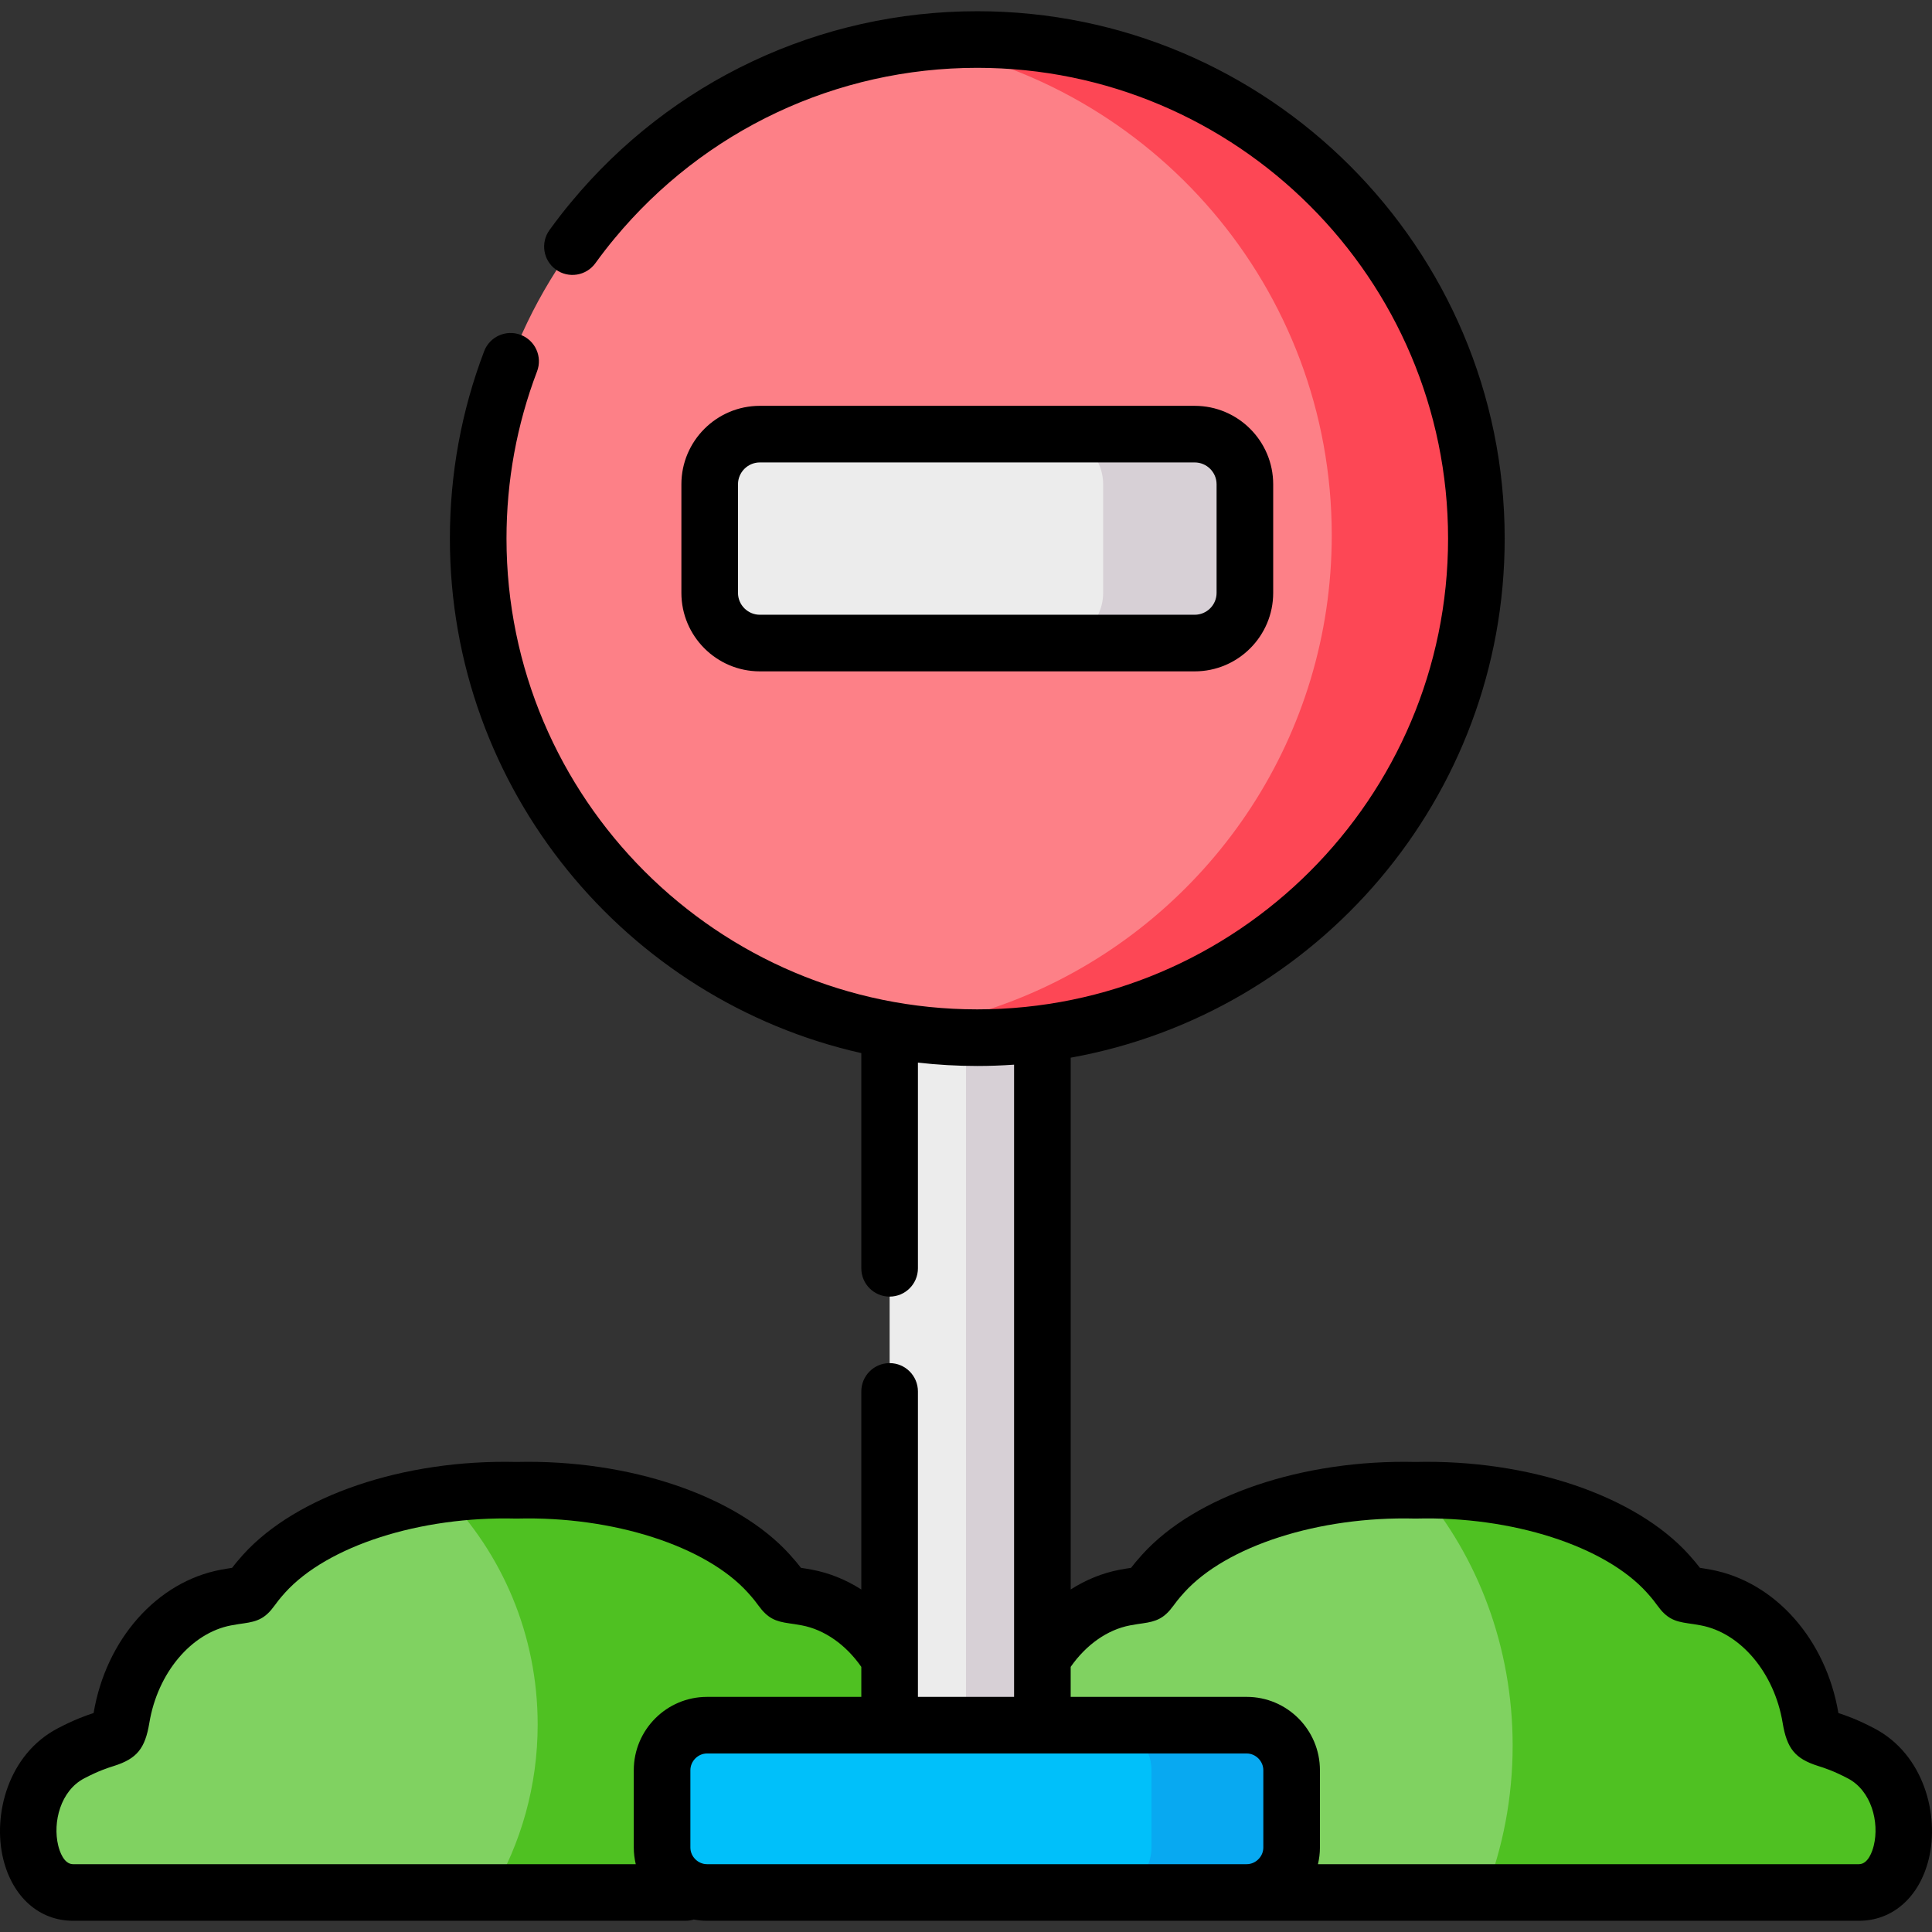 <svg id="Capa_1" enable-background="new 0 0 511.944 511.944" height="512" viewBox="0 0 511.944 511.944" width="512" xmlns="http://www.w3.org/2000/svg"><rect x="0" y="0" width="511.944" height="511.944" fill="#333333" stroke="none"/><g clip-rule="evenodd" fill-rule="evenodd"><path d="m136.86 394.893c-26.759-.68-53.603 7.426-66.869 22.081-6.265 6.945-1.701 4.79-10.12 6.349-13.55 2.551-24.945 15.335-27.694 31.974-1.162 7.03-1.616 3.146-13.351 9.297-16.384 8.532-14.003 36.877.539 36.877h58.734 58.762 44.759 5.726c46.12 0 57.855-2.579 57.855-44.332l-9.468-17.688c-5.187-8.504-13.068-14.456-21.855-16.129-8.419-1.559-3.855.595-10.148-6.349-13.238-14.653-40.082-22.76-66.87-22.08z" fill="#80d261"/><path d="m375.084 394.893c-26.787-.68-53.632 7.426-66.869 22.081-6.293 6.945-1.729 4.79-10.148 6.349-8.787 1.672-16.668 7.625-21.855 16.129-14.797 19.36-21.09 40.109-19.984 62.02h74.126 44.731 58.762 58.734c14.542 0 16.923-28.345.539-36.877-11.735-6.151-12.189-2.268-13.351-9.297-2.75-16.639-14.145-29.423-27.694-31.974-8.419-1.559-3.855.595-10.12-6.349-13.24-14.655-40.084-22.762-66.871-22.082z" fill="#80d261"/><path d="m376.53 394.865c15.052 17.716 24.293 41.526 24.293 67.689 0 13.804-2.58 26.957-7.228 38.918h40.252 58.734c14.542 0 16.923-28.345.539-36.877-11.735-6.151-12.189-2.268-13.351-9.297-2.75-16.639-14.145-29.423-27.694-31.974-8.419-1.559-3.855.595-10.12-6.349-13.013-14.4-39.148-22.479-65.425-22.11z" fill="#4fc122"/><path d="m136.86 394.893c-6.435-.17-12.926.198-19.191 1.02 15.335 15.647 24.803 37.218 24.803 61.056 0 16.27-4.422 31.492-12.104 44.502h6.491 44.759 5.726c-6.548 0-11.906-5.357-11.906-11.905v-20.494c0-6.548 5.357-11.933 11.906-11.933h48.387v-17.688c-5.187-8.504-13.068-14.456-21.855-16.129-8.419-1.559-3.855.595-10.148-6.349-13.236-14.653-40.08-22.76-66.868-22.08z" fill="#4fc122"/><path d="m126.712 142.704c0 65.138 47.055 119.249 109.02 130.219 7.54 1.332 15.307 2.041 23.216 2.041 5.868 0 11.622-.368 17.263-1.105 64.885-8.447 115.002-63.947 115.002-131.154 0-73.018-59.216-132.232-132.264-132.232-73.021-.001-132.237 59.213-132.237 132.231z" fill="#fd8087"/><path d="m235.733 457.14h-48.387c-6.548 0-11.906 5.386-11.906 11.933v20.494c0 6.548 5.357 11.905 11.906 11.905h143.008c6.548 0 11.906-5.357 11.906-11.905v-20.494c0-6.548-5.357-11.933-11.906-11.933h-54.142z" fill="#00c0fa"/><path d="m235.733 272.923v166.53 17.688h40.479v-17.688-165.595c-5.641.737-11.395 1.105-17.263 1.105-7.909.001-15.676-.708-23.216-2.04z" fill="#ececec"/><path d="m255.972 274.935v164.517 17.688h20.239v-17.688-165.594c-5.641.737-11.395 1.105-17.263 1.105-.992.001-1.984.001-2.976-.028z" fill="#d7d0d6"/><path d="m305.125 469.073v20.494c0 6.548-5.357 11.905-11.934 11.905h37.162c6.548 0 11.906-5.357 11.906-11.905v-20.494c0-6.548-5.357-11.933-11.906-11.933h-37.162c6.576 0 11.934 5.386 11.934 11.933z" fill="#08a9f1"/><path d="m255.972 274.935c.992.028 1.984.028 2.976.028-.992.001-1.984.001-2.976-.028zm-13.096-263.499c62.447 10.573 110.013 64.911 110.013 130.389 0 53.176-31.408 99.039-76.677 120.043-11.934 5.527-24.803 9.326-38.324 11.083-.397.057-.794.113-1.191.142 6.293 1.077 12.728 1.701 19.276 1.842.992.028 1.984.028 2.976.028 5.868 0 11.622-.368 17.263-1.105 64.885-8.447 115.002-63.947 115.002-131.154 0-73.018-59.216-132.232-132.264-132.232-5.416 0-10.802.312-16.074.964z" fill="#fd4755"/><path d="m188.054 128.333v28.771c0 7.313 5.981 13.294 13.294 13.294h115.228c7.313 0 13.294-5.981 13.294-13.294v-28.771c0-7.313-5.981-13.294-13.294-13.294h-115.227c-7.314 0-13.295 5.98-13.295 13.294z" fill="#ececec"/><path d="m316.577 115.039h-37.587c7.342 0 13.323 5.981 13.323 13.294v28.771c0 7.313-5.981 13.294-13.323 13.294h37.587c7.313 0 13.294-5.981 13.294-13.294v-28.771c0-7.314-5.981-13.294-13.294-13.294z" fill="#d7d0d6"/></g><path d="m496.6 457.952c-4.345-2.277-7.423-3.371-9.459-4.032-3.286-19.542-16.806-34.789-33.703-37.971-1.226-.227-2.211-.384-2.987-.499-.66-.864-1.585-2.011-2.932-3.503-14.129-15.642-42.542-25.27-72.436-24.556-29.876-.707-58.305 8.914-72.427 24.547-1.356 1.497-2.288 2.646-2.951 3.51-.781.116-1.781.275-3.041.508-4.55.866-8.929 2.66-12.953 5.225v-140.915c65.296-11.722 115.002-68.947 115.002-137.562 0-77.048-62.698-139.731-139.765-139.731-41.771 0-81.02 18.471-107.66 50.651-1.838 2.199-3.693 4.593-5.672 7.32-2.434 3.352-1.688 8.042 1.664 10.476 3.35 2.433 8.042 1.688 10.475-1.664 1.777-2.448 3.427-4.579 5.065-6.54 23.804-28.752 58.841-45.243 96.128-45.243 68.796 0 124.765 55.954 124.765 124.731 0 68.793-55.969 124.76-124.765 124.76-68.78 0-124.736-55.967-124.736-124.76 0-15.276 2.725-30.181 8.099-44.301 1.473-3.871-.471-8.204-4.342-9.677-3.87-1.474-8.204.471-9.678 4.342-6.024 15.83-9.079 32.53-9.079 49.636 0 66.512 46.697 122.314 109.021 136.35v57.023c0 4.142 3.357 7.5 7.5 7.5s7.5-3.358 7.5-7.5v-54.502c5.161.58 10.403.889 15.716.889 3.282 0 6.536-.123 9.763-.346v167.522h-25.479v-80.938c0-4.142-3.357-7.5-7.5-7.5s-7.5 3.358-7.5 7.5v52.482c-4.031-2.569-8.422-4.366-12.99-5.235-1.234-.229-2.226-.386-3.004-.501-.663-.864-1.593-2.01-2.943-3.501-14.131-15.642-42.57-25.275-72.435-24.556-29.896-.722-58.272 8.913-72.439 24.561-1.344 1.49-2.269 2.635-2.928 3.499-.778.116-1.769.273-3.01.503-16.876 3.178-30.395 18.425-33.681 37.967-2.036.66-5.111 1.753-9.441 4.023-13.243 6.895-17.357 23.008-14.503 34.666 2.471 10.092 9.562 16.362 18.506 16.362h162.255c.772 0 1.517-.117 2.218-.334 1.14.209 2.308.334 3.508.334h143.008 162.226c8.944 0 16.035-6.27 18.506-16.362 2.853-11.658-1.26-27.771-14.486-34.658zm-161.842 31.615c0 2.388-2.018 4.405-4.405 4.405h-143.008c-2.388 0-4.405-2.018-4.405-4.405v-20.494c0-2.403 2.018-4.434 4.405-4.434h143.008c2.388 0 4.405 2.03 4.405 4.434zm-319.329-.523c-1.519-6.202.633-14.554 6.878-17.806 3.835-2.01 6.176-2.751 7.884-3.292 6.063-1.92 8.256-4.589 9.386-11.425 2.184-13.213 11.1-23.833 21.66-25.822 1.521-.281 2.539-.424 3.357-.539 3.657-.513 5.704-1.315 8.163-4.714.525-.726 1.245-1.72 2.793-3.437 11.206-12.378 35.742-20.261 61.12-19.617.127.003.254.003.381 0 25.353-.65 49.935 7.237 61.121 19.62 1.565 1.728 2.292 2.724 2.822 3.452 2.468 3.386 4.512 4.186 8.159 4.697.818.115 1.837.258 3.321.533 6.008 1.144 11.661 5.116 15.758 10.997v7.951h-40.888c-10.7 0-19.405 8.718-19.405 19.434v20.494c0 1.517.193 2.987.524 4.405h-149.098c-2.463-.003-3.574-3.449-3.936-4.931zm481.086 0c-.362 1.482-1.473 4.928-3.936 4.928h-143.344c.331-1.418.524-2.888.524-4.405v-20.494c0-10.716-8.705-19.434-19.405-19.434h-46.642v-7.951c4.097-5.881 9.746-9.853 15.721-10.99 1.521-.282 2.54-.424 3.358-.54 3.647-.511 5.691-1.311 8.159-4.697.53-.728 1.257-1.724 2.83-3.46 11.18-12.375 35.741-20.248 61.113-19.611.127.003.254.003.381 0 25.358-.65 49.937 7.237 61.11 19.606 1.558 1.728 2.277 2.722 2.803 3.448 2.459 3.399 4.506 4.201 8.163 4.714.818.115 1.837.258 3.335.535 10.583 1.993 19.499 12.612 21.683 25.826 1.13 6.835 3.322 9.505 9.386 11.425 1.708.541 4.049 1.282 7.901 3.301 6.227 3.245 8.379 11.597 6.86 17.799z"/><path d="m316.577 177.897c11.467 0 20.795-9.328 20.795-20.794v-28.771c0-11.466-9.328-20.794-20.795-20.794h-115.229c-11.466 0-20.794 9.328-20.794 20.794v28.771c0 11.466 9.328 20.794 20.794 20.794zm-121.023-20.794v-28.771c0-3.195 2.6-5.794 5.794-5.794h115.229c3.195 0 5.795 2.599 5.795 5.794v28.771c0 3.195-2.6 5.794-5.795 5.794h-115.229c-3.194 0-5.794-2.599-5.794-5.794z"/></svg>